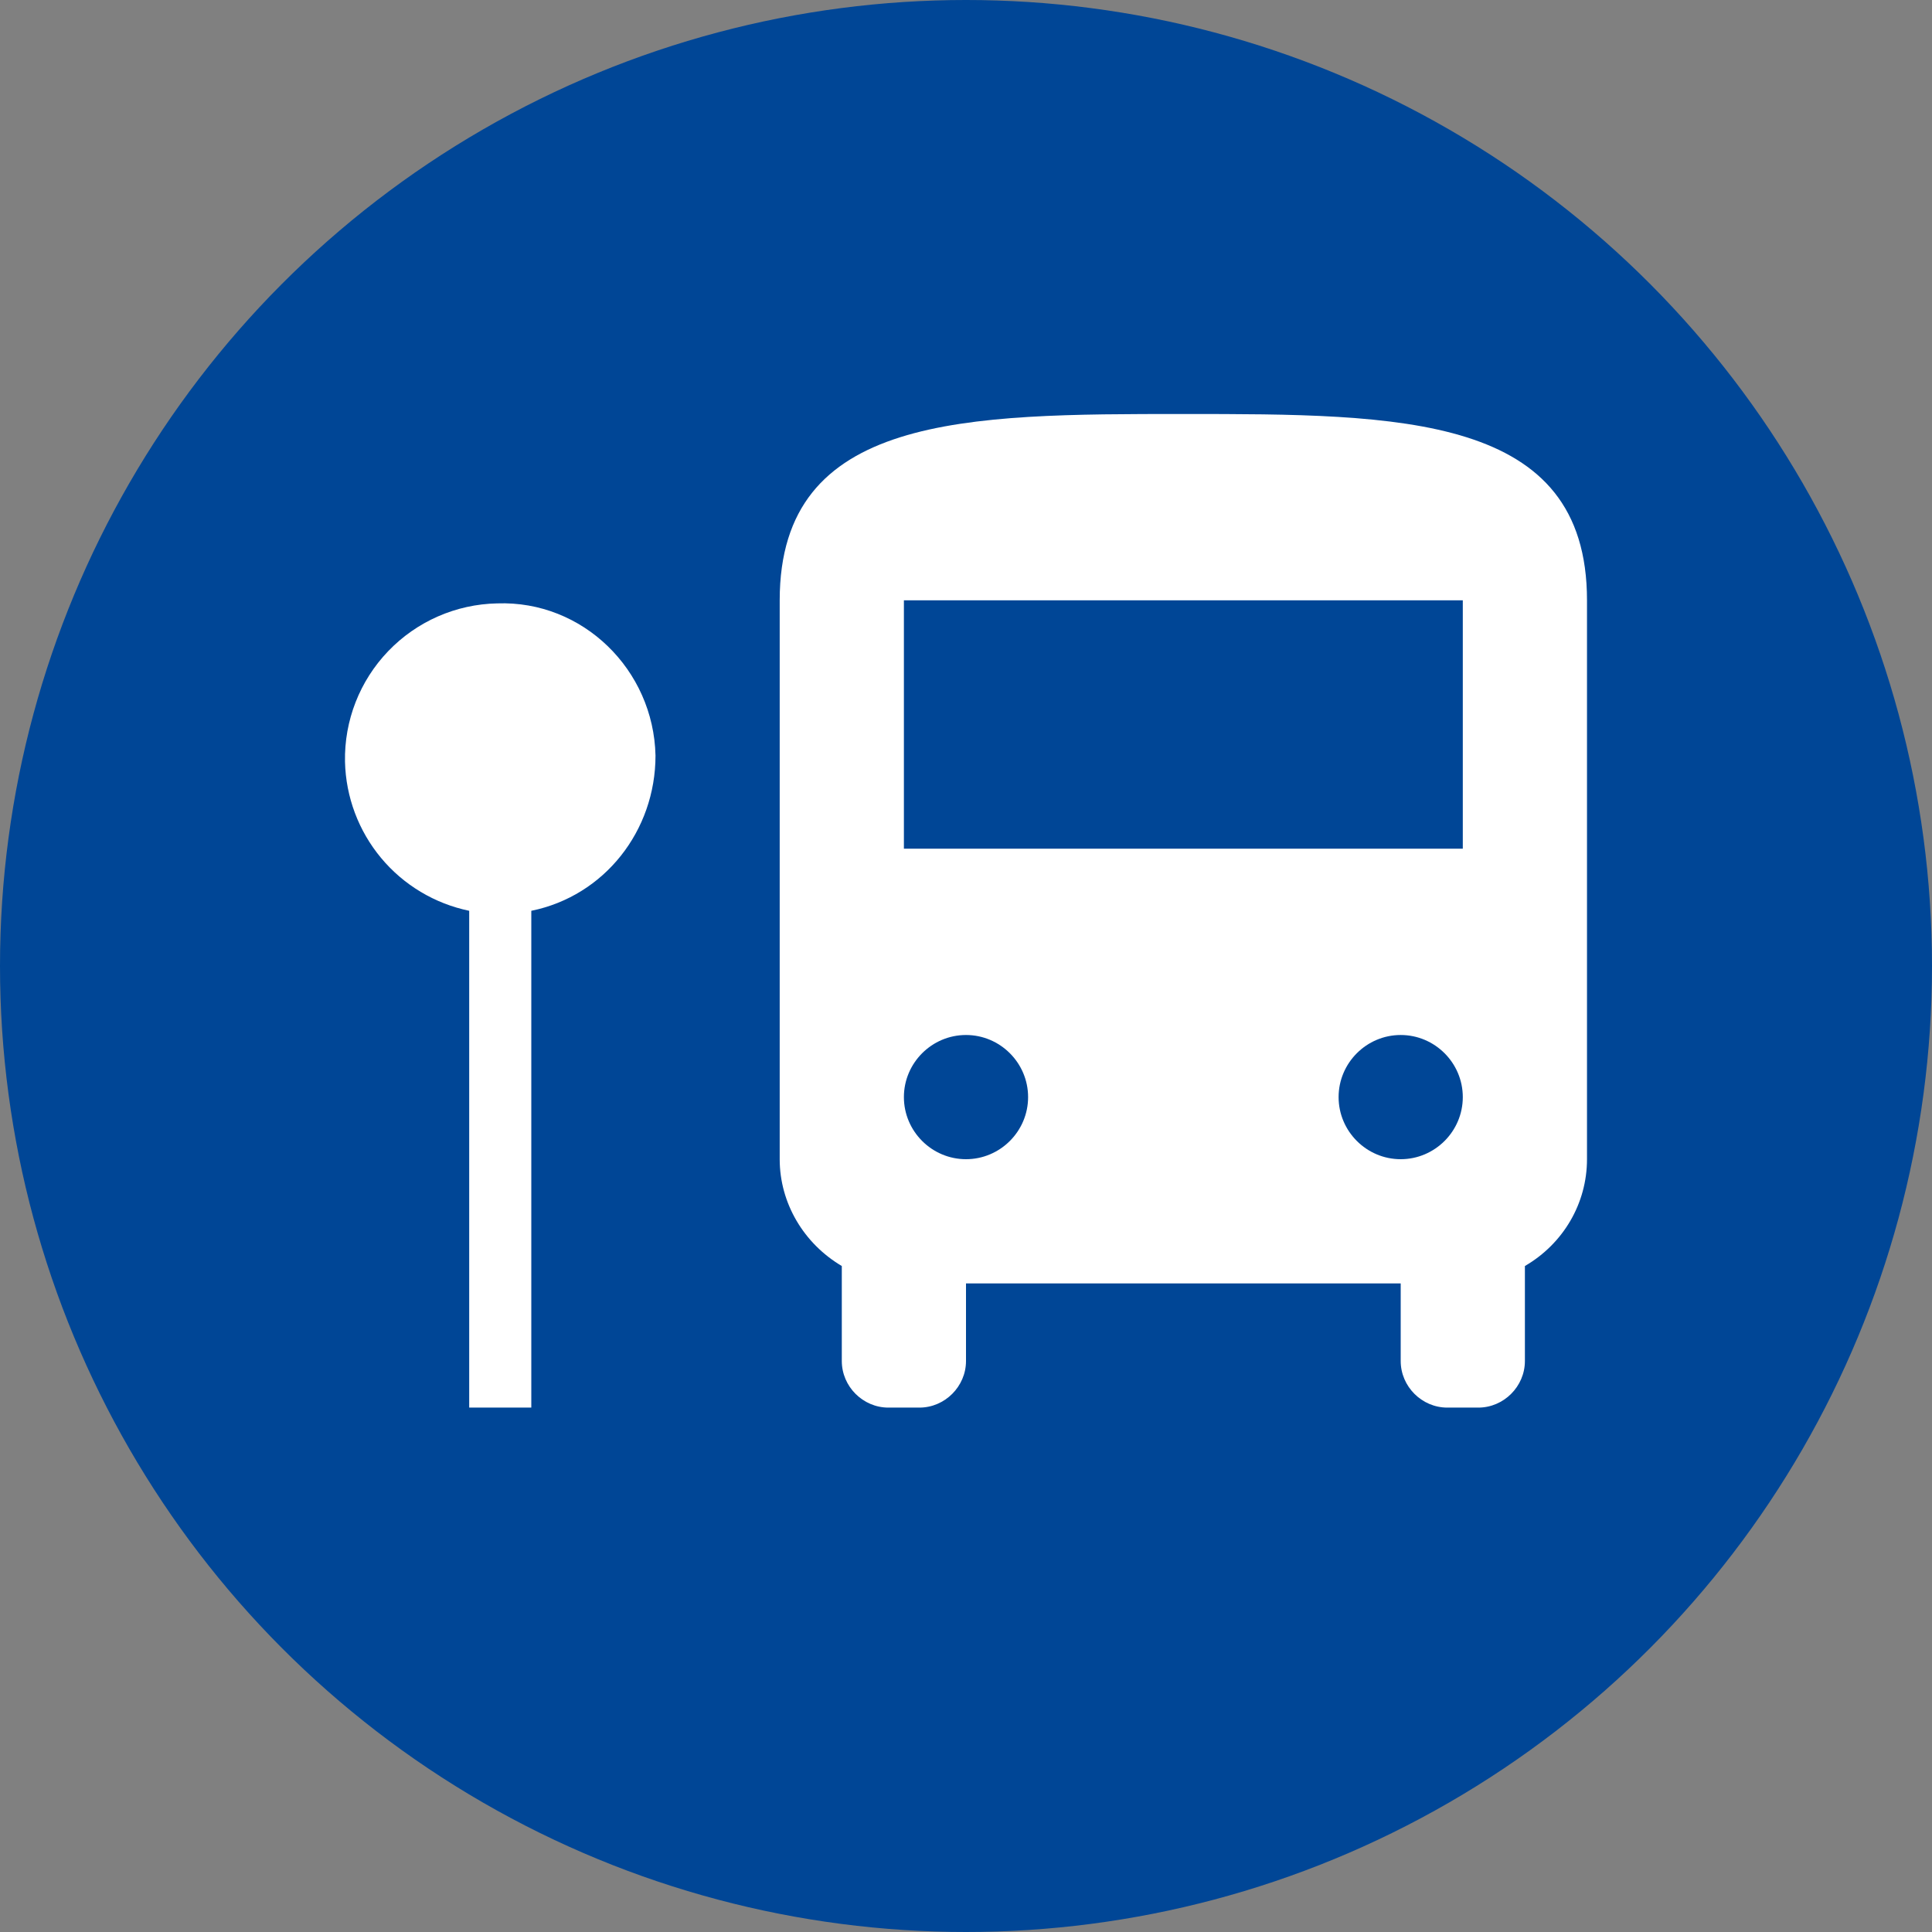 <svg width="35" height="35" viewBox="0 0 35 35" fill="none" xmlns="http://www.w3.org/2000/svg">
<rect x="0" y="0" width="35" height="35" fill="#808080" stroke="none"/>
<circle cx="17.5" cy="17.5" r="17.5" fill="#004696"/>
<path d="M28.75 10.875V21C28.75 21.799 28.322 22.53 27.625 22.935V24.656C27.625 25.117 27.242 25.5 26.781 25.5H26.219C25.757 25.5 25.375 25.117 25.375 24.656V23.25H17.5V24.656C17.5 25.117 17.117 25.5 16.656 25.5H16.094C15.632 25.5 15.25 25.117 15.25 24.656V22.935C14.564 22.53 14.125 21.799 14.125 21V10.875C14.125 7.5 17.5 7.5 21.437 7.5C25.375 7.5 28.75 7.5 28.75 10.875ZM18.625 19.875C18.625 19.256 18.119 18.75 17.5 18.75C16.881 18.75 16.375 19.256 16.375 19.875C16.375 20.494 16.881 21 17.5 21C18.119 21 18.625 20.494 18.625 19.875ZM26.5 19.875C26.5 19.256 25.994 18.75 25.375 18.75C24.756 18.75 24.25 19.256 24.25 19.875C24.25 20.494 24.756 21 25.375 21C25.994 21 26.5 20.494 26.5 19.875ZM26.5 10.875H16.375V15.375H26.5V10.875ZM11.875 13.688C11.841 12.135 10.559 10.875 9.006 10.931C8.26 10.946 7.551 11.257 7.034 11.795C6.517 12.333 6.235 13.054 6.25 13.8C6.265 14.438 6.495 15.052 6.904 15.543C7.312 16.033 7.875 16.37 8.5 16.5V25.5H9.625V16.5C10.952 16.23 11.875 15.049 11.875 13.688Z" fill="white"/>
</svg>
